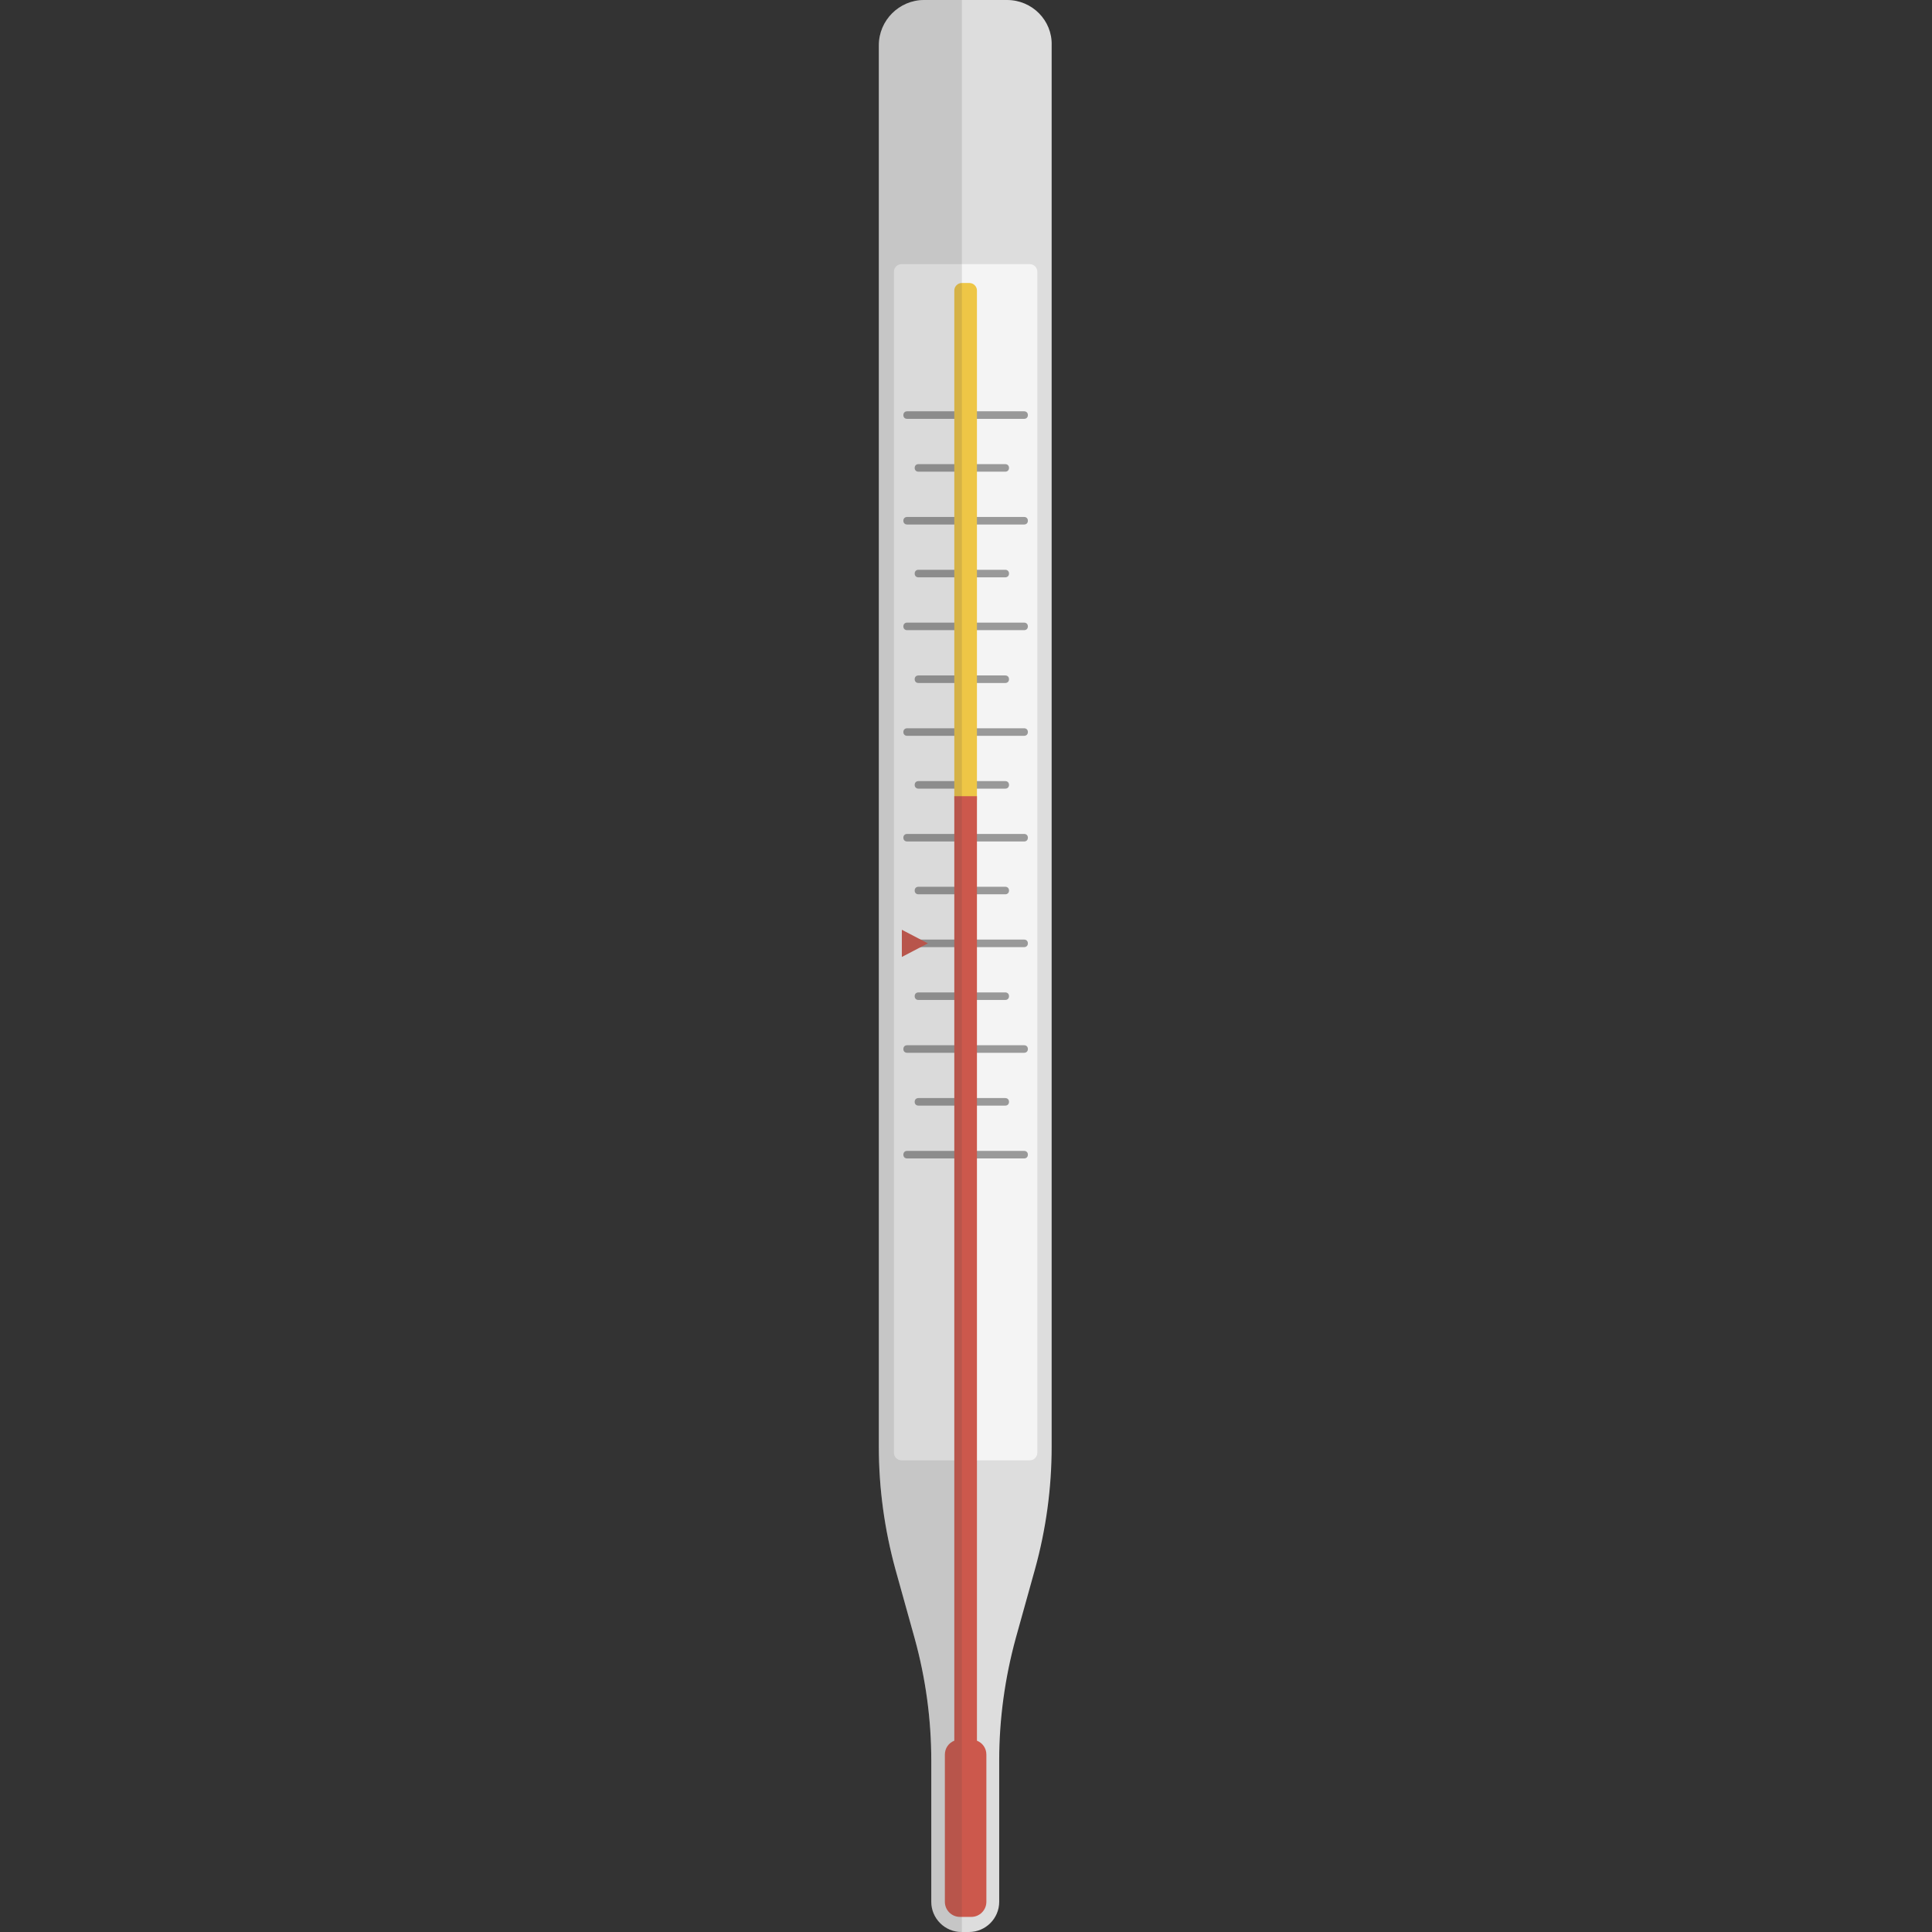<svg version="1.1" xmlns="http://www.w3.org/2000/svg" x="0" y="0" viewBox="0 0 512 512" style="enable-background:new 0 0 512 512" xml:space="preserve"><rect x="0" y="0" width="512" height="512" fill="#333333" stroke="none"/><path d="M266.9 0h-22c-6.6 0-12 5.4-12 12v371.5c0 10.9 1.5 21.8 4.4 32.4l5.1 18.3c2.9 10.5 4.4 21.4 4.4 32.4V504c0 4.4 3.6 8 8 8h2c4.4 0 8-3.6 8-8v-37.5c0-10.9 1.5-21.8 4.4-32.4l5.1-18.3c2.9-10.5 4.4-21.4 4.4-32.4V12c.2-6.6-5.2-12-11.8-12z" style="fill:#ddd"/><path d="M272.9 387h-34c-1.1 0-2-.9-2-2V72c0-1.1.9-2 2-2h34c1.1 0 2 .9 2 2v313c0 1.1-.9 2-2 2z" style="fill:#f4f4f4"/><path d="M271.4 307h-31c-.6 0-1-.4-1-1s.4-1 1-1h31c.6 0 1 .4 1 1s-.4 1-1 1zm-5-14h-23c-.6 0-1-.4-1-1s.4-1 1-1h23c.6 0 1 .4 1 1s-.4 1-1 1zm5-14h-31c-.6 0-1-.4-1-1s.4-1 1-1h31c.6 0 1 .4 1 1s-.4 1-1 1zm-5-14h-23c-.6 0-1-.4-1-1s.4-1 1-1h23c.6 0 1 .4 1 1s-.4 1-1 1zm5-14h-31c-.6 0-1-.4-1-1s.4-1 1-1h31c.6 0 1 .4 1 1s-.4 1-1 1zm-5-14h-23c-.6 0-1-.4-1-1s.4-1 1-1h23c.6 0 1 .4 1 1s-.4 1-1 1zm5-14h-31c-.6 0-1-.4-1-1s.4-1 1-1h31c.6 0 1 .4 1 1s-.4 1-1 1zm-5-14h-23c-.6 0-1-.4-1-1s.4-1 1-1h23c.6 0 1 .4 1 1s-.4 1-1 1zm5-14h-31c-.6 0-1-.4-1-1s.4-1 1-1h31c.6 0 1 .4 1 1s-.4 1-1 1zm-5-14h-23c-.6 0-1-.4-1-1s.4-1 1-1h23c.6 0 1 .4 1 1s-.4 1-1 1zm5-14h-31c-.6 0-1-.4-1-1s.4-1 1-1h31c.6 0 1 .4 1 1s-.4 1-1 1zm-5-14h-23c-.6 0-1-.4-1-1s.4-1 1-1h23c.6 0 1 .4 1 1s-.4 1-1 1zm5-14h-31c-.6 0-1-.4-1-1s.4-1 1-1h31c.6 0 1 .4 1 1s-.4 1-1 1zm-5-14h-23c-.6 0-1-.4-1-1s.4-1 1-1h23c.6 0 1 .4 1 1s-.4 1-1 1zm5-14h-31c-.6 0-1-.4-1-1s.4-1 1-1h31c.6 0 1 .4 1 1s-.4 1-1 1z" style="fill:#999"/><path d="M258.9 212h-6V77c0-1.1.9-2 2-2h2c1.1 0 2 .9 2 2v135z" style="fill:#eec646"/><path d="M258.9 461.3V211h-6v250.3c-1.5.6-2.5 2-2.5 3.7v39c0 2.2 1.8 4 4 4h3c2.2 0 4-1.8 4-4v-39c0-1.7-1-3.1-2.5-3.7zM239 246.4v7.2l6.9-3.6-6.9-3.6z" style="fill:#cc584c"/><path d="M244.9 0c-6.6 0-12 5.4-12 12v371.5c0 10.9 1.5 21.8 4.4 32.4l5.1 18.3c2.9 10.5 4.4 21.4 4.4 32.4V504c0 4.4 3.6 8 8 8h.1V0h-10z" style="opacity:.15;fill:#444;enable-background:new"/></svg>